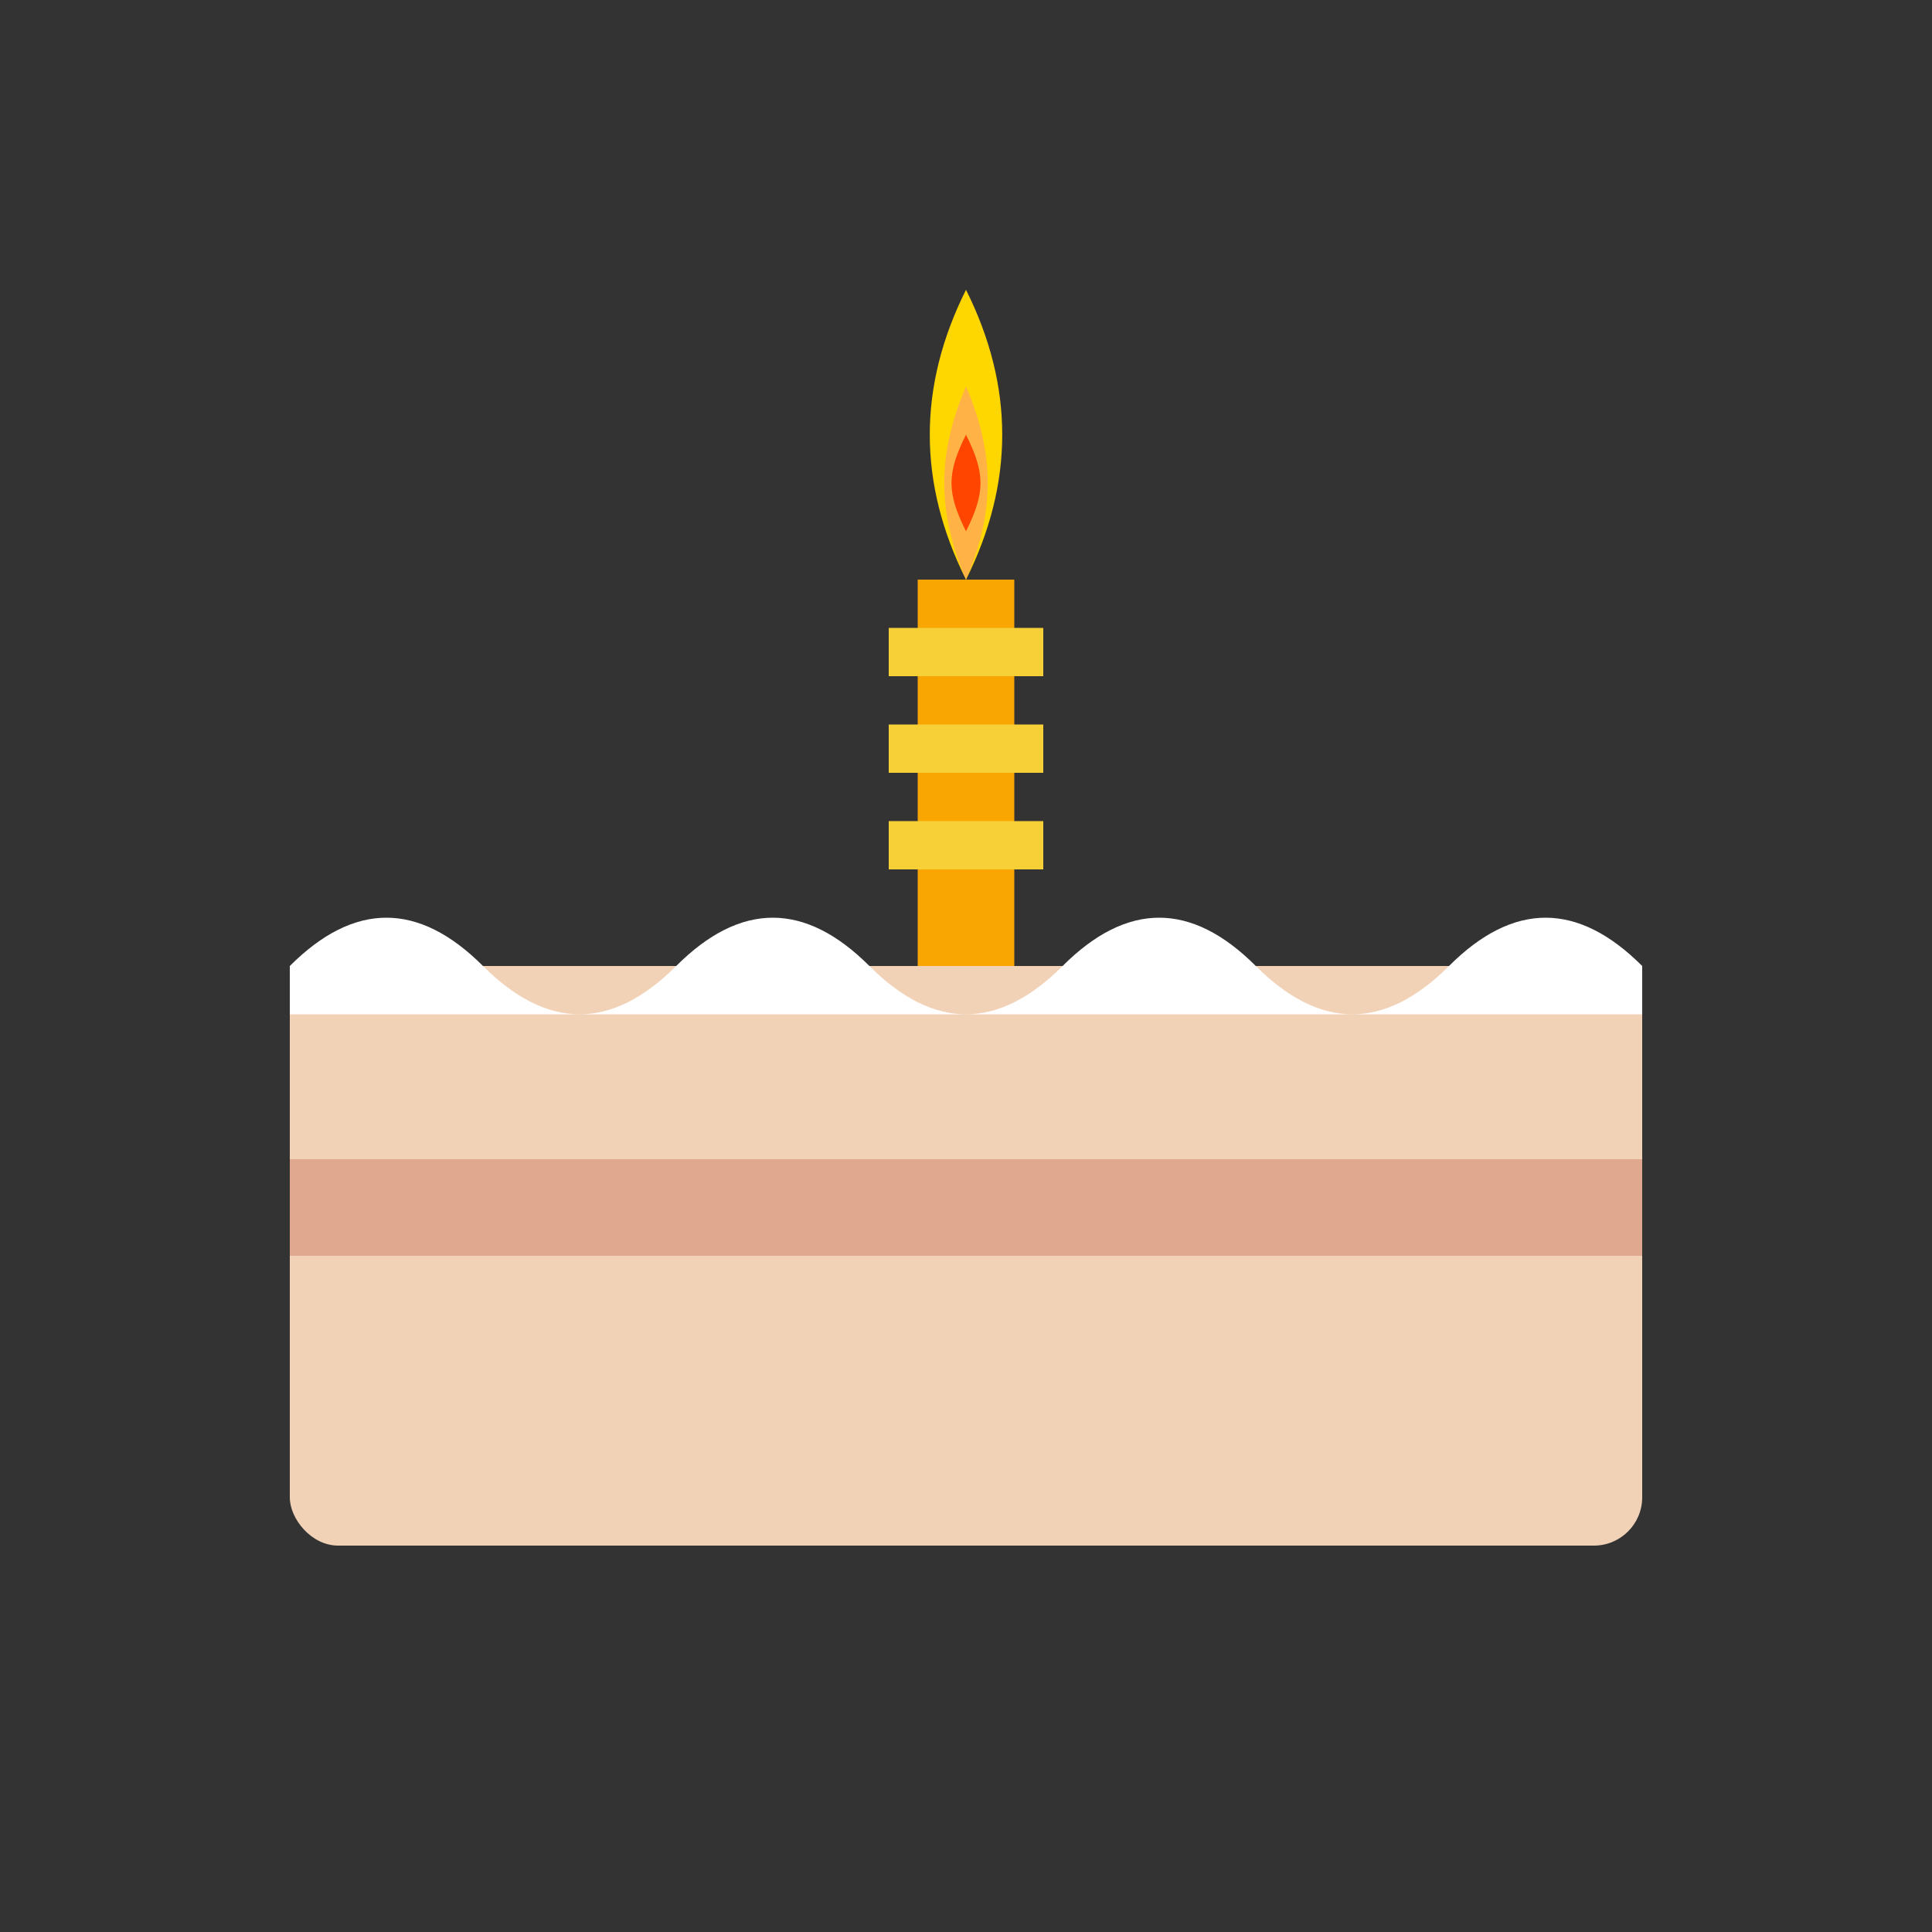 <svg viewBox="0 0 200 200" xmlns="http://www.w3.org/2000/svg">
  <rect x="0" y="0" width="200" height="200" fill="#333333" stroke="none"/>
  <!-- Cake Base -->
  <rect x="30" y="100" width="140" height="60" rx="5" ry="5" fill="#F2D2B7"/>

  <!-- Icing -->
  <path d="M 30 100 Q 40 90, 50 100 T 70 100 T 90 100 T 110 100 T 130 100 T 150 100 T 170 100 L 170 105 L 30 105 Z" fill="#FFFFFF"/>

  <!-- Middle Layer -->
  <rect x="30" y="120" width="140" height="10" fill="#E0A98F"/>

  <!-- Candle -->
  <rect x="95" y="60" width="10" height="40" fill="#f9a602"/>
  <rect x="92" y="65" width="16" height="5" fill="#f7d038" />
  <rect x="92" y="75" width="16" height="5" fill="#f7d038" />
  <rect x="92" y="85" width="16" height="5" fill="#f7d038" />


  <!-- Flame -->
  <g id="flame-group">
      <path id="flame-outer" d="M 100,60 C 105,50 105,40 100,30 C 95,40 95,50 100,60 Z" fill="#FFD700" />
      <path id="flame-inner" d="M 100,60 C 103,53 103,47 100,40 C 97,47 97,53 100,60 Z" fill="#FFB347" />
      <path id="flame-core" d="M 100,55 C 102,51 102,49 100,45 C 98,49 98,51 100,55 Z" fill="#FF4500" />
  </g>
</svg> 